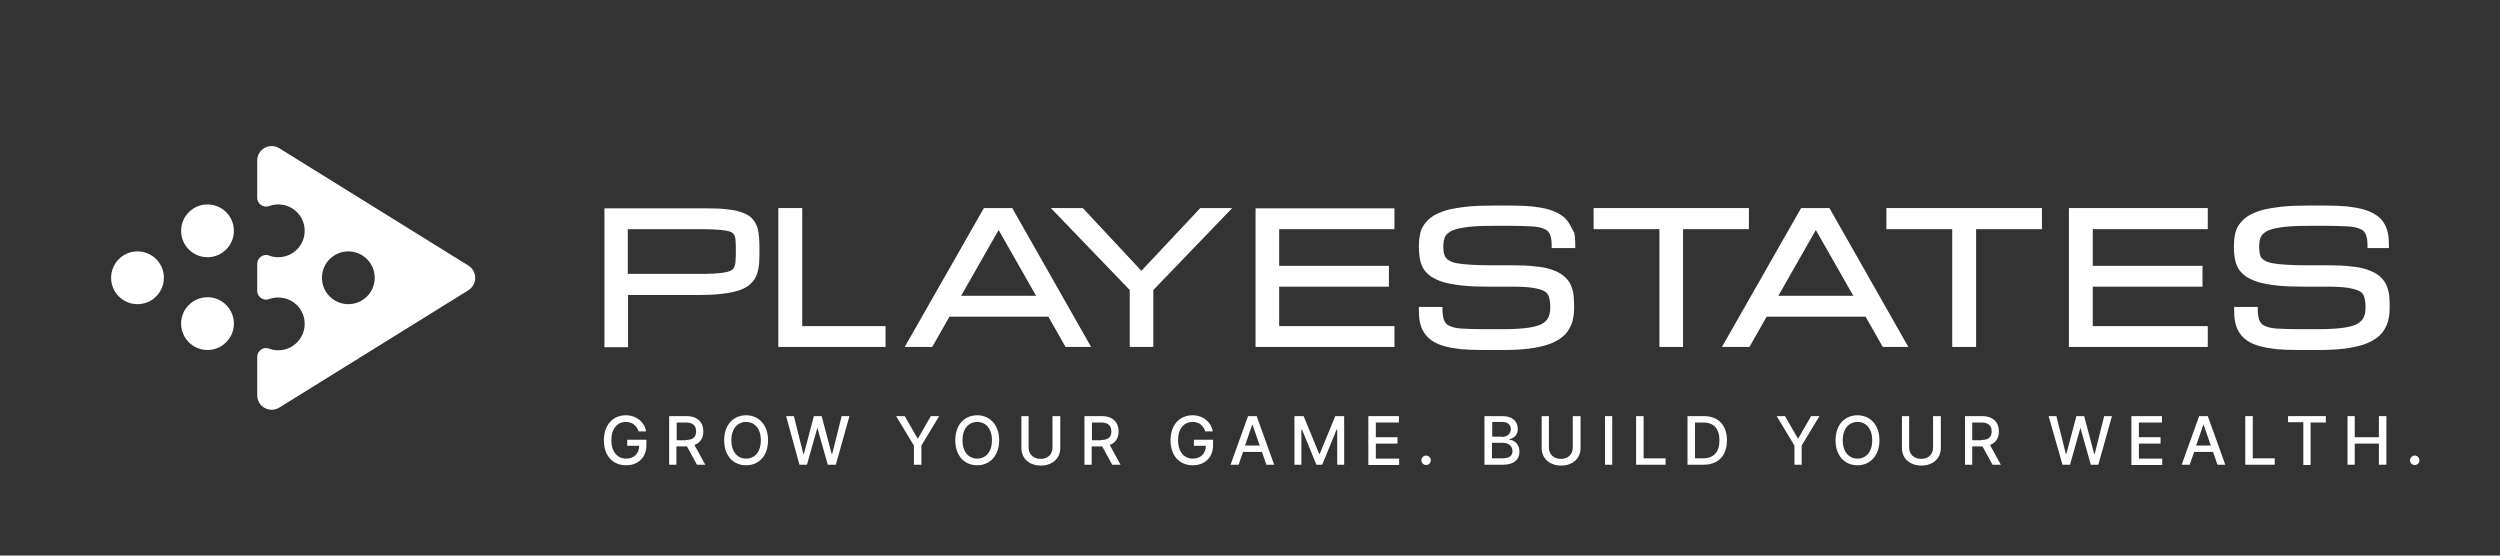 <?xml version="1.0" encoding="utf-8"?>
<!-- Generator: Adobe Illustrator 26.3.1, SVG Export Plug-In . SVG Version: 6.00 Build 0)  -->
<svg version="1.1" id="Layer_1" xmlns="http://www.w3.org/2000/svg" xmlns:xlink="http://www.w3.org/1999/xlink" x="0px" y="0px"
	 viewBox="0 0 900 200" style="enable-background:new 0 0 900 200;" xml:space="preserve">
<rect x="0" y="0" width="900" height="200" fill="#333333" stroke="none"/>
<style type="text/css">
	.st0{fill:#FFFFFF;}
	.st1{fill:url(#SVGID_1_);}
	.st2{fill:url(#SVGID_00000076581304310156840230000012003427311968711845_);}
	.st3{fill:url(#SVGID_00000132785219510814676820000009906842609242507669_);}
	.st4{fill:url(#SVGID_00000181791838124780719840000003084206777147332536_);}
	.st5{fill:url(#SVGID_00000167365491911330860240000015385651600061358491_);}
	.st6{fill:url(#SVGID_00000000928764243544870680000012481005987509199243_);}
	.st7{fill:url(#SVGID_00000094581137171371960070000011453885110151399351_);}
	.st8{fill:url(#SVGID_00000040576503562263883310000011606410216311415172_);}
	.st9{fill:url(#SVGID_00000143609665670911754710000010202469008656615816_);}
	.st10{fill:#7F8183;}
	.st11{fill:url(#SVGID_00000155135691231912778710000011673511170328660377_);}
	.st12{fill:url(#SVGID_00000183955609394529529650000015325885836054588555_);}
	.st13{fill:url(#SVGID_00000106864498735857277240000002231334078404061070_);}
	.st14{fill:url(#SVGID_00000121996678661675734480000000595560121983030954_);}
	.st15{fill:url(#SVGID_00000177451523575386507200000015366928414248329354_);}
	.st16{fill:url(#SVGID_00000000914444906570121640000011334992652594815926_);}
	.st17{fill:url(#SVGID_00000053528334426951179250000017323564662152258963_);}
	.st18{fill:url(#SVGID_00000037685490235254037740000001199035794313760420_);}
	.st19{fill:url(#SVGID_00000068669597529636437260000009003826368455881098_);}
	.st20{fill:url(#SVGID_00000017498139657503467600000006956880637347937933_);}
	.st21{fill:url(#SVGID_00000058552818038454214570000008344736452678535567_);}
	.st22{fill:url(#SVGID_00000178202131141916116300000002470838330736027792_);}
	.st23{fill:url(#SVGID_00000126281987050471657050000001623260412380321952_);}
	.st24{fill:url(#SVGID_00000153706898232176978010000003735809275143469997_);}
	.st25{fill:url(#SVGID_00000120558233248022652630000006016336479499299998_);}
</style>
<g>
	<path class="st0" d="M272.7,82c-0.4-1.2-1-2.3-1.8-3.2c-0.8-0.9-2-1.7-3.5-2.2c-1.4-0.6-3.2-1-5.3-1.2c-2.1-0.3-4.6-0.4-7.6-0.4
		h-36.9v50h8.5v-18.8h24.3c3.7,0,6.8-0.1,9.3-0.4c2.6-0.3,4.7-0.7,6.4-1.3c1.8-0.6,3.2-1.4,4.2-2.4c1-1,1.8-2.1,2.2-3.4
		c0.4-1.2,0.7-2.6,0.8-4.1c0.1-1.4,0.1-2.9,0.1-4.5c0-1.6,0-3-0.1-4.3C273.2,84.4,273,83.1,272.7,82z M226,82.5h24.3
		c2.6,0,4.8,0,6.6,0.1c1.7,0.1,3.2,0.2,4.3,0.4c1.3,0.2,1.9,0.5,2.3,0.7c0.4,0.3,0.7,0.6,0.9,1c0.2,0.5,0.4,1.2,0.4,2
		c0.1,1,0.1,2.1,0.1,3.4c0,1.4,0,2.6-0.1,3.7c0,0.9-0.2,1.6-0.4,2.2c-0.2,0.5-0.5,0.9-0.9,1.2c-0.5,0.3-1.2,0.6-2.2,0.8
		c-1.1,0.2-2.5,0.4-4.3,0.5c-1.8,0.1-4,0.1-6.6,0.1H226V82.5z"/>
	<polygon class="st0" points="288.8,74.9 280.2,74.9 280.2,124.9 318.8,124.9 318.8,117.4 288.8,117.4 	"/>
	<path class="st0" d="M354.2,74.9l-28.5,50h9.9l6.2-10.9h35.6l6.2,10.9h9.2l-28.4-50H354.2z M346,106.5l13.5-23.7l13.5,23.7H346z"/>
	<polygon class="st0" points="410.9,97.5 389.8,74.9 378.3,74.9 406.7,104.4 406.7,124.9 415.2,124.9 415.2,104.4 443.6,74.9 
		432.1,74.9 	"/>
	<path class="st0" d="M564.7,80.1c-0.7-1.1-1.7-2.1-2.9-2.8c-1.2-0.8-2.6-1.4-4.3-1.9c-1.7-0.5-3.7-0.8-6-1.1
		c-2.3-0.2-4.9-0.3-7.9-0.3h-5.9c-3.6,0-6.9,0.1-9.6,0.4c-2.7,0.3-5.1,0.7-7.1,1.2c-2,0.6-3.7,1.3-5,2.1c-1.4,0.9-2.4,1.9-3.2,3
		c-0.8,1.1-1.4,2.4-1.6,3.8c-0.3,1.3-0.4,2.8-0.4,4.3c0,1.4,0.1,2.8,0.3,4c0.2,1.3,0.6,2.6,1.2,3.7c0.6,1.1,1.6,2.1,2.8,3
		c1.2,0.8,2.7,1.5,4.6,2.1c1.8,0.5,4.1,0.9,6.7,1.2c2.6,0.3,5.8,0.4,9.4,0.4h8.1c3.2,0,5.8,0.1,7.8,0.4c1.9,0.3,3.3,0.7,4.2,1.2
		c0.9,0.5,1.4,1.1,1.7,2c0.3,1,0.5,2.2,0.5,3.8c0,1.5-0.2,2.7-0.7,3.7c-0.4,0.9-1.2,1.7-2.3,2.3c-1.2,0.7-2.9,1.1-5,1.4
		c-2.2,0.3-5,0.5-8.4,0.5h-7.9c-2.9,0-5.4-0.1-7.4-0.2c-1.8-0.1-3.3-0.4-4.4-0.9c-1-0.4-1.6-1-2-1.8c-0.4-0.9-0.7-2.2-0.7-3.8v-1.3
		h-8.5v1.3c0,1.6,0.1,3,0.4,4.3c0.3,1.4,0.8,2.6,1.5,3.7c0.7,1.1,1.7,2.1,2.9,2.9c1.2,0.8,2.6,1.4,4.3,1.9c1.7,0.5,3.7,0.8,6,1.1
		c2.3,0.2,4.9,0.3,7.9,0.3h7.9c3.3,0,6.3-0.2,8.8-0.5c2.5-0.3,4.7-0.8,6.6-1.4c1.9-0.6,3.4-1.4,4.7-2.3c1.3-0.9,2.3-2,3-3.2
		c0.7-1.2,1.3-2.5,1.5-3.9c0.3-1.3,0.4-2.8,0.4-4.3c0-1.5-0.1-2.9-0.2-4.2c-0.2-1.4-0.6-2.7-1.1-3.8c-0.6-1.2-1.4-2.2-2.5-3.1
		c-1.1-0.9-2.5-1.6-4.2-2.2c-1.7-0.6-3.7-1-6.1-1.2c-2.4-0.3-5.2-0.4-8.5-0.4h-8.1c-2.6,0-4.9-0.1-6.7-0.2c-1.8-0.1-3.4-0.3-4.6-0.5
		c-1.2-0.2-2.2-0.5-2.8-0.9c-0.6-0.3-1.1-0.7-1.4-1.1c-0.3-0.5-0.5-1-0.7-1.6c-0.1-0.7-0.2-1.6-0.2-2.5c0-1.4,0.2-2.6,0.7-3.6
		c0.4-0.8,1.3-1.5,2.5-2.1c1.4-0.6,3.3-1,5.7-1.3c2.5-0.3,5.7-0.4,9.6-0.4h5.9c2.9,0,5.4,0.1,7.4,0.2c1.9,0.1,3.4,0.4,4.5,0.9
		c1,0.4,1.6,1,2,1.8c0.4,0.9,0.7,2.1,0.7,3.8v1.3h8.5v-1.3c0-1.6-0.1-3-0.4-4.3C565.9,82.4,565.4,81.2,564.7,80.1z"/>
	<path class="st0" d="M648.4,74.9l-28.5,50h9.9l6.2-10.9h35.6l6.2,10.9h9.2l-28.4-50H648.4z M640.2,106.5l13.5-23.7l13.5,23.7H640.2
		z"/>
	<polygon class="st0" points="629.6,74.9 573.7,74.9 573.7,82.5 597.4,82.5 597.4,124.9 605.9,124.9 605.9,82.5 629.6,82.5 	"/>
	<polygon class="st0" points="679.1,82.5 702.8,82.5 702.8,124.9 711.4,124.9 711.4,82.5 735.1,82.5 735.1,74.9 679.1,74.9 	"/>
	<polygon class="st0" points="744.8,124.9 794.8,124.9 794.8,117.4 753.4,117.4 753.4,103.2 792.9,103.2 792.9,95.7 753.4,95.7 
		753.4,82.5 794.8,82.5 794.8,74.9 744.8,74.9 	"/>
	<path class="st0" d="M860,89.4v-1.3c0-1.6-0.1-3-0.4-4.3c-0.3-1.4-0.8-2.6-1.5-3.7c-0.7-1.1-1.7-2.1-2.9-2.8
		c-1.2-0.8-2.6-1.4-4.3-1.9c-1.7-0.5-3.7-0.8-6-1.1c-2.3-0.2-4.9-0.3-7.9-0.3h-5.9c-3.6,0-6.9,0.1-9.6,0.4c-2.7,0.3-5.1,0.7-7.1,1.2
		c-2,0.6-3.7,1.3-5,2.1c-1.4,0.9-2.4,1.9-3.2,3c-0.8,1.1-1.4,2.4-1.6,3.8c-0.3,1.3-0.4,2.8-0.4,4.3c0,1.4,0.1,2.8,0.3,4
		c0.2,1.3,0.6,2.6,1.2,3.7c0.6,1.1,1.6,2.1,2.8,3c1.2,0.8,2.7,1.5,4.6,2.1c1.8,0.5,4.1,0.9,6.7,1.2c2.6,0.3,5.8,0.4,9.4,0.4h8.1
		c3.2,0,5.8,0.1,7.8,0.4c1.9,0.3,3.3,0.7,4.3,1.2c0.9,0.5,1.4,1.1,1.7,2c0.3,1,0.5,2.2,0.5,3.8c0,1.5-0.2,2.7-0.7,3.7
		c-0.4,0.9-1.2,1.7-2.3,2.3c-1.2,0.7-2.9,1.1-5,1.4c-2.2,0.3-5,0.5-8.4,0.5h-7.9c-2.9,0-5.4-0.1-7.4-0.2c-1.8-0.1-3.3-0.4-4.4-0.9
		c-1-0.4-1.6-1-2-1.8c-0.4-0.9-0.7-2.2-0.7-3.8v-1.3h-8.5v1.3c0,1.6,0.1,3,0.4,4.3c0.3,1.4,0.8,2.6,1.5,3.7c0.7,1.1,1.7,2.1,2.9,2.9
		c1.2,0.8,2.6,1.4,4.4,1.9c1.7,0.5,3.7,0.8,6,1.1c2.3,0.2,4.9,0.3,7.9,0.3h7.9c3.3,0,6.3-0.2,8.8-0.5c2.5-0.3,4.7-0.8,6.6-1.4
		c1.9-0.6,3.4-1.4,4.7-2.3c1.3-0.9,2.3-2,3-3.2c0.7-1.2,1.3-2.5,1.5-3.9c0.3-1.3,0.4-2.8,0.4-4.3c0-1.5-0.1-2.9-0.2-4.2
		c-0.2-1.4-0.6-2.7-1.1-3.8c-0.6-1.2-1.4-2.2-2.5-3.1c-1.1-0.9-2.5-1.6-4.2-2.2c-1.7-0.6-3.7-1-6.1-1.2c-2.4-0.3-5.2-0.4-8.5-0.4
		h-8.1c-2.6,0-4.9-0.1-6.7-0.2c-1.8-0.1-3.4-0.3-4.6-0.5c-1.2-0.2-2.1-0.5-2.8-0.9c-0.6-0.3-1.1-0.7-1.4-1.1c-0.3-0.4-0.5-1-0.6-1.6
		c-0.1-0.7-0.2-1.6-0.2-2.5c0-1.4,0.2-2.6,0.7-3.6c0.4-0.8,1.3-1.5,2.5-2.1c1.4-0.6,3.3-1,5.7-1.3c2.5-0.3,5.7-0.4,9.6-0.4h5.9
		c2.9,0,5.4,0.1,7.4,0.2c1.9,0.1,3.4,0.4,4.5,0.9c1,0.4,1.6,1,2,1.8c0.4,0.9,0.7,2.1,0.7,3.8v1.3H860z"/>
	<circle class="st0" cx="74.7" cy="83.1" r="9.5"/>
	<circle class="st0" cx="49.5" cy="100" r="9.5"/>
	<circle class="st0" cx="74.7" cy="116.5" r="9.5"/>
	<path class="st0" d="M168.6,95.6l-68-42.2c-3.5-2.2-8,0.3-8,4.4v13.4c0,2.2,2.2,3.7,4.2,3c1.6-0.6,3.4-0.8,5.3-0.4
		c3.7,0.7,6.7,3.7,7.4,7.4c1.2,6.1-3.5,11.4-9.3,11.4c-1.2,0-2.3-0.2-3.3-0.6c-2.1-0.8-4.3,0.8-4.3,3v9.7c0,2.2,2.2,3.7,4.2,3
		c1.6-0.6,3.4-0.8,5.3-0.4c3.7,0.7,6.7,3.7,7.4,7.4c1.2,6.1-3.5,11.4-9.3,11.4c-1.2,0-2.3-0.2-3.3-0.6c-2.1-0.8-4.3,0.8-4.3,3v13.8
		c0,4.1,4.5,6.6,8,4.4l68-42.2C171.9,102.4,171.9,97.6,168.6,95.6z M125.4,109.5c-5.3,0-9.5-4.3-9.5-9.5c0-5.3,4.3-9.5,9.5-9.5
		c5.3,0,9.5,4.3,9.5,9.5C134.9,105.3,130.6,109.5,125.4,109.5z"/>
	<polygon class="st0" points="452,124.9 502,124.9 502,117.4 460.5,117.4 460.5,103.2 500,103.2 500,95.7 460.5,95.7 460.5,82.5 
		502,82.5 502,75 452,75 	"/>
</g>
<g>
	<path class="st0" d="M225.3,151.9c-3,0-5.2,2.3-5.2,6.6c0,4.3,2.3,6.6,5.3,6.6c2.8,0,4.7-1.8,4.7-4.6h-4.3v-2.2h6.9v2
		c0,4.4-3,7.2-7.3,7.2c-4.8,0-8-3.4-8-9c0-5.6,3.3-9,7.9-9c3.8,0,6.7,2.4,7.3,5.8h-2.7C229.2,153.2,227.6,151.9,225.3,151.9z"/>
	<path class="st0" d="M240.9,149.8h6.2c4.1,0,6.1,2.3,6.1,5.5c0,2.4-1.1,4.1-3.2,4.9l3.9,7.1h-3l-3.6-6.6c-0.1,0-0.1,0-0.2,0h-3.6
		v6.6h-2.6V149.8z M246.9,158.4c2.6,0,3.7-1.1,3.7-3.1c0-2-1.1-3.2-3.7-3.2h-3.3v6.4H246.9z"/>
	<path class="st0" d="M268.6,167.5c-4.6,0-7.9-3.4-7.9-9c0-5.6,3.3-9,7.9-9c4.5,0,7.9,3.4,7.9,9S273.2,167.5,268.6,167.5z
		 M268.6,151.9c-3,0-5.3,2.3-5.3,6.6s2.3,6.6,5.3,6.6c3,0,5.3-2.3,5.3-6.6S271.6,151.9,268.6,151.9z"/>
	<path class="st0" d="M283,149.8h2.8l3.4,13.6h0.2l3.6-13.6h2.8l3.6,13.6h0.2l3.4-13.6h2.8l-4.9,17.5H298l-3.7-13.1h-0.1l-3.7,13.1
		h-2.7L283,149.8z"/>
	<path class="st0" d="M325.7,149.8l4.6,8h0.2l4.6-8h3l-6.4,10.6v6.9H329v-6.9l-6.4-10.6H325.7z"/>
	<path class="st0" d="M351.8,167.5c-4.6,0-7.9-3.4-7.9-9c0-5.6,3.3-9,7.9-9c4.5,0,7.9,3.4,7.9,9S356.3,167.5,351.8,167.5z
		 M351.8,151.9c-3,0-5.3,2.3-5.3,6.6s2.3,6.6,5.3,6.6c3,0,5.3-2.3,5.3-6.6S354.8,151.9,351.8,151.9z"/>
	<path class="st0" d="M381.7,149.8v11.5c0,3.7-2.8,6.3-7,6.3c-4.2,0-7-2.6-7-6.3v-11.5h2.6v11.3c0,2.4,1.7,4.1,4.3,4.1
		c2.7,0,4.3-1.7,4.3-4.1v-11.3H381.7z"/>
	<path class="st0" d="M390.4,149.8h6.2c4.1,0,6.1,2.3,6.1,5.5c0,2.4-1.1,4.1-3.2,4.9l3.9,7.1h-3l-3.6-6.6c-0.1,0-0.1,0-0.2,0h-3.6
		v6.6h-2.6V149.8z M396.4,158.4c2.6,0,3.7-1.1,3.7-3.1c0-2-1.1-3.2-3.7-3.2h-3.3v6.4H396.4z"/>
	<path class="st0" d="M429.3,151.9c-3,0-5.2,2.3-5.2,6.6c0,4.3,2.3,6.6,5.3,6.6c2.8,0,4.7-1.8,4.7-4.6h-4.3v-2.2h6.9v2
		c0,4.4-3,7.2-7.3,7.2c-4.8,0-8-3.4-8-9c0-5.6,3.3-9,7.9-9c3.8,0,6.7,2.4,7.3,5.8h-2.7C433.2,153.2,431.7,151.9,429.3,151.9z"/>
	<path class="st0" d="M443,167.3l6.3-17.5h3.1l6.3,17.5h-2.8l-1.6-4.6h-6.8l-1.6,4.6H443z M453.5,160.4l-2.6-7.5h-0.1l-2.6,7.5
		H453.5z"/>
	<path class="st0" d="M469.3,149.8l5.6,13.6h0.2l5.6-13.6h3.2v17.5h-2.5v-12.7h-0.2l-5.2,12.7h-2.1l-5.2-12.7h-0.2v12.7h-2.5v-17.5
		H469.3z"/>
	<path class="st0" d="M492.6,149.8h11v2.3h-8.3v5.3h7.8v2.3h-7.8v5.4h8.4v2.3h-11.1V149.8z"/>
	<path class="st0" d="M511.7,165.7c0-0.9,0.8-1.7,1.7-1.7c0.9,0,1.7,0.8,1.7,1.7c0,1-0.8,1.7-1.7,1.7
		C512.5,167.4,511.7,166.7,511.7,165.7z"/>
	<path class="st0" d="M534.5,149.8h6.4c3.7,0,5.5,2,5.5,4.6c0,2.2-1.3,3.3-3,3.7v0.2c1.7,0.1,3.6,1.6,3.6,4.3c0,2.7-1.8,4.7-5.9,4.7
		h-6.7V149.8z M540.7,157.3c1.8,0,3.2-1.1,3.2-2.8c0-1.5-1-2.6-3.1-2.6h-3.6v5.3H540.7z M541,165c2.5,0,3.5-1.1,3.5-2.6
		c0-1.7-1.3-3-3.5-3h-3.9v5.6H541z"/>
	<path class="st0" d="M569,149.8v11.5c0,3.7-2.8,6.3-7,6.3c-4.2,0-7-2.6-7-6.3v-11.5h2.6v11.3c0,2.4,1.7,4.1,4.3,4.1
		c2.7,0,4.3-1.7,4.3-4.1v-11.3H569z"/>
	<path class="st0" d="M580.4,167.3h-2.6v-17.5h2.6V167.3z"/>
	<path class="st0" d="M589.1,149.8h2.6V165h7.9v2.3h-10.6V149.8z"/>
	<path class="st0" d="M607.5,167.3v-17.5h5.9c5.2,0,8.3,3.3,8.3,8.7c0,5.5-3.1,8.8-8.4,8.8H607.5z M613,165c4,0,6-2.3,6-6.5
		c0-4.1-2-6.4-5.8-6.4h-3V165H613z"/>
	<path class="st0" d="M642.6,149.8l4.6,8h0.2l4.6-8h3l-6.4,10.6v6.9h-2.6v-6.9l-6.4-10.6H642.6z"/>
	<path class="st0" d="M668.7,167.5c-4.6,0-7.9-3.4-7.9-9c0-5.6,3.3-9,7.9-9c4.5,0,7.9,3.4,7.9,9S673.2,167.5,668.7,167.5z
		 M668.7,151.9c-3,0-5.3,2.3-5.3,6.6s2.3,6.6,5.3,6.6c3,0,5.3-2.3,5.3-6.6S671.7,151.9,668.7,151.9z"/>
	<path class="st0" d="M698.7,149.8v11.5c0,3.7-2.8,6.3-7,6.3c-4.2,0-7-2.6-7-6.3v-11.5h2.6v11.3c0,2.4,1.7,4.1,4.3,4.1
		c2.7,0,4.3-1.7,4.3-4.1v-11.3H698.7z"/>
	<path class="st0" d="M707.3,149.8h6.2c4.1,0,6.1,2.3,6.1,5.5c0,2.4-1.1,4.1-3.2,4.9l3.9,7.1h-3l-3.6-6.6c-0.1,0-0.1,0-0.2,0H710
		v6.6h-2.6V149.8z M713.3,158.4c2.6,0,3.7-1.1,3.7-3.1c0-2-1.1-3.2-3.7-3.2H710v6.4H713.3z"/>
	<path class="st0" d="M737.5,149.8h2.8l3.4,13.6h0.2l3.6-13.6h2.8l3.6,13.6h0.2l3.4-13.6h2.8l-4.9,17.5h-2.7l-3.7-13.1h-0.1
		l-3.7,13.1h-2.7L737.5,149.8z"/>
	<path class="st0" d="M767.3,149.8h11v2.3H770v5.3h7.8v2.3H770v5.4h8.4v2.3h-11.1V149.8z"/>
	<path class="st0" d="M785.4,167.3l6.3-17.5h3.1l6.3,17.5h-2.8l-1.6-4.6h-6.8l-1.6,4.6H785.4z M795.9,160.4l-2.6-7.5h-0.1l-2.6,7.5
		H795.9z"/>
	<path class="st0" d="M808.4,149.8h2.6V165h7.9v2.3h-10.6V149.8z"/>
	<path class="st0" d="M823.7,149.8h13.6v2.3h-5.5v15.3h-2.6V152h-5.5V149.8z"/>
	<path class="st0" d="M845.1,149.8h2.6v7.6h8.7v-7.6h2.7v17.5h-2.7v-7.6h-8.7v7.6h-2.6V149.8z"/>
	<path class="st0" d="M867.6,165.7c0-0.9,0.8-1.7,1.7-1.7c0.9,0,1.7,0.8,1.7,1.7c0,1-0.8,1.7-1.7,1.7
		C868.4,167.4,867.6,166.7,867.6,165.7z"/>
</g>
</svg>
